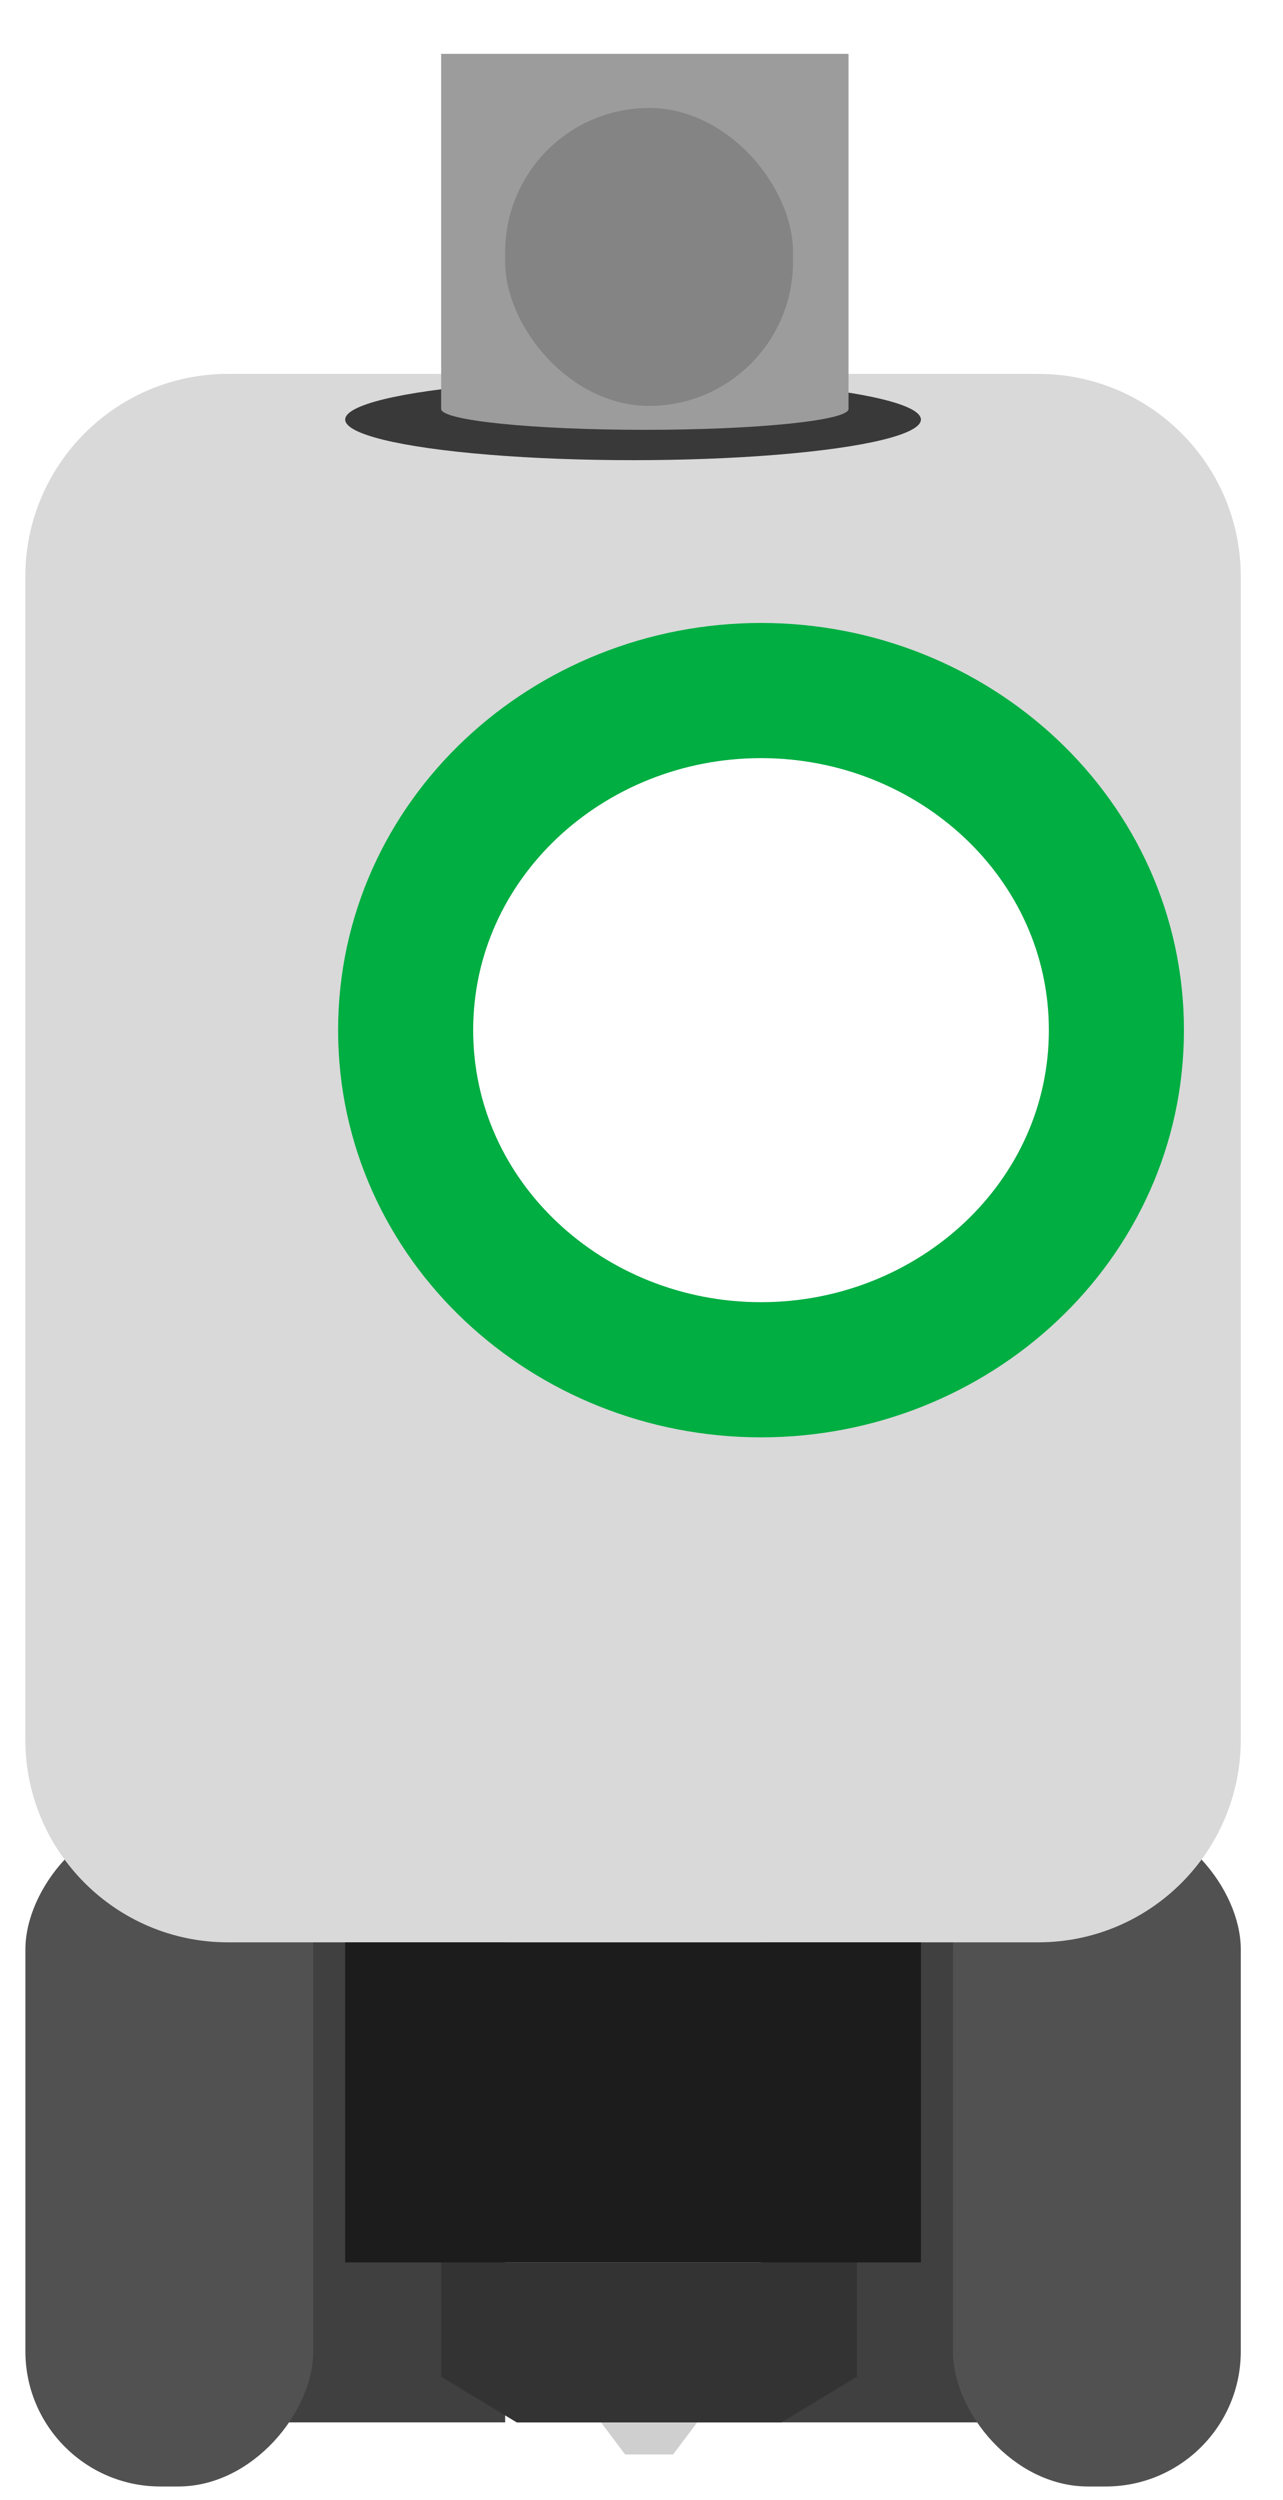 <svg width="19" height="37" viewBox="0 0 19 37" fill="none" xmlns="http://www.w3.org/2000/svg">
<rect x="11.27" y="27.322" width="5.684" height="8.526" fill="#404040"/>
<rect width="5.684" height="8.526" transform="matrix(-1 0 0 1 7.481 27.322)" fill="#404040"/>
<rect x="14.112" y="26.85" width="4.263" height="9.947" rx="2" fill="#515151"/>
<rect width="4.263" height="9.947" rx="2" transform="matrix(-1 0 0 1 4.639 26.85)" fill="#515151"/>
<path d="M6.533 35.172V33.48H12.691V35.172L11.572 35.849H7.653L6.533 35.172Z" fill="#333333"/>
<path d="M9.257 36.323L8.902 35.85H10.323L9.968 36.323H9.257Z" fill="#CFCFCF"/>
<path fill-rule="evenodd" clip-rule="evenodd" d="M3.375 5.533C1.719 5.533 0.375 6.876 0.375 8.533V25.744C0.375 27.401 1.719 28.744 3.375 28.744H15.375C17.032 28.744 18.375 27.401 18.375 25.744V8.533C18.375 6.876 17.032 5.533 15.375 5.533H3.375ZM11.27 19.271C13.625 19.271 15.533 17.469 15.533 15.245C15.533 13.021 13.625 11.219 11.27 11.219C8.916 11.219 7.007 13.021 7.007 15.245C7.007 17.469 8.916 19.271 11.27 19.271Z" fill="#D9D9D9"/>
<path d="M11.27 20.271C14.122 20.271 16.533 18.074 16.533 15.245C16.533 12.416 14.122 10.219 11.27 10.219C8.418 10.219 6.007 12.416 6.007 15.245C6.007 18.074 8.418 20.271 11.27 20.271Z" stroke="#00AE42" stroke-width="2"/>
<rect x="5.112" y="28.744" width="8.526" height="4.737" fill="#1D1C1C"/>
<ellipse cx="9.375" cy="6.209" rx="4.263" ry="0.601" fill="#383938"/>
<path fill-rule="evenodd" clip-rule="evenodd" d="M12.566 0.797H6.533V6.052L6.533 6.052C6.533 6.222 7.884 6.361 9.55 6.361C11.216 6.361 12.566 6.222 12.566 6.052C12.566 6.051 12.566 6.05 12.566 6.049V0.797Z" fill="#9C9C9C"/>
<rect x="7.481" y="1.598" width="4.263" height="4.409" rx="2.132" fill="#848484"/>
</svg>
